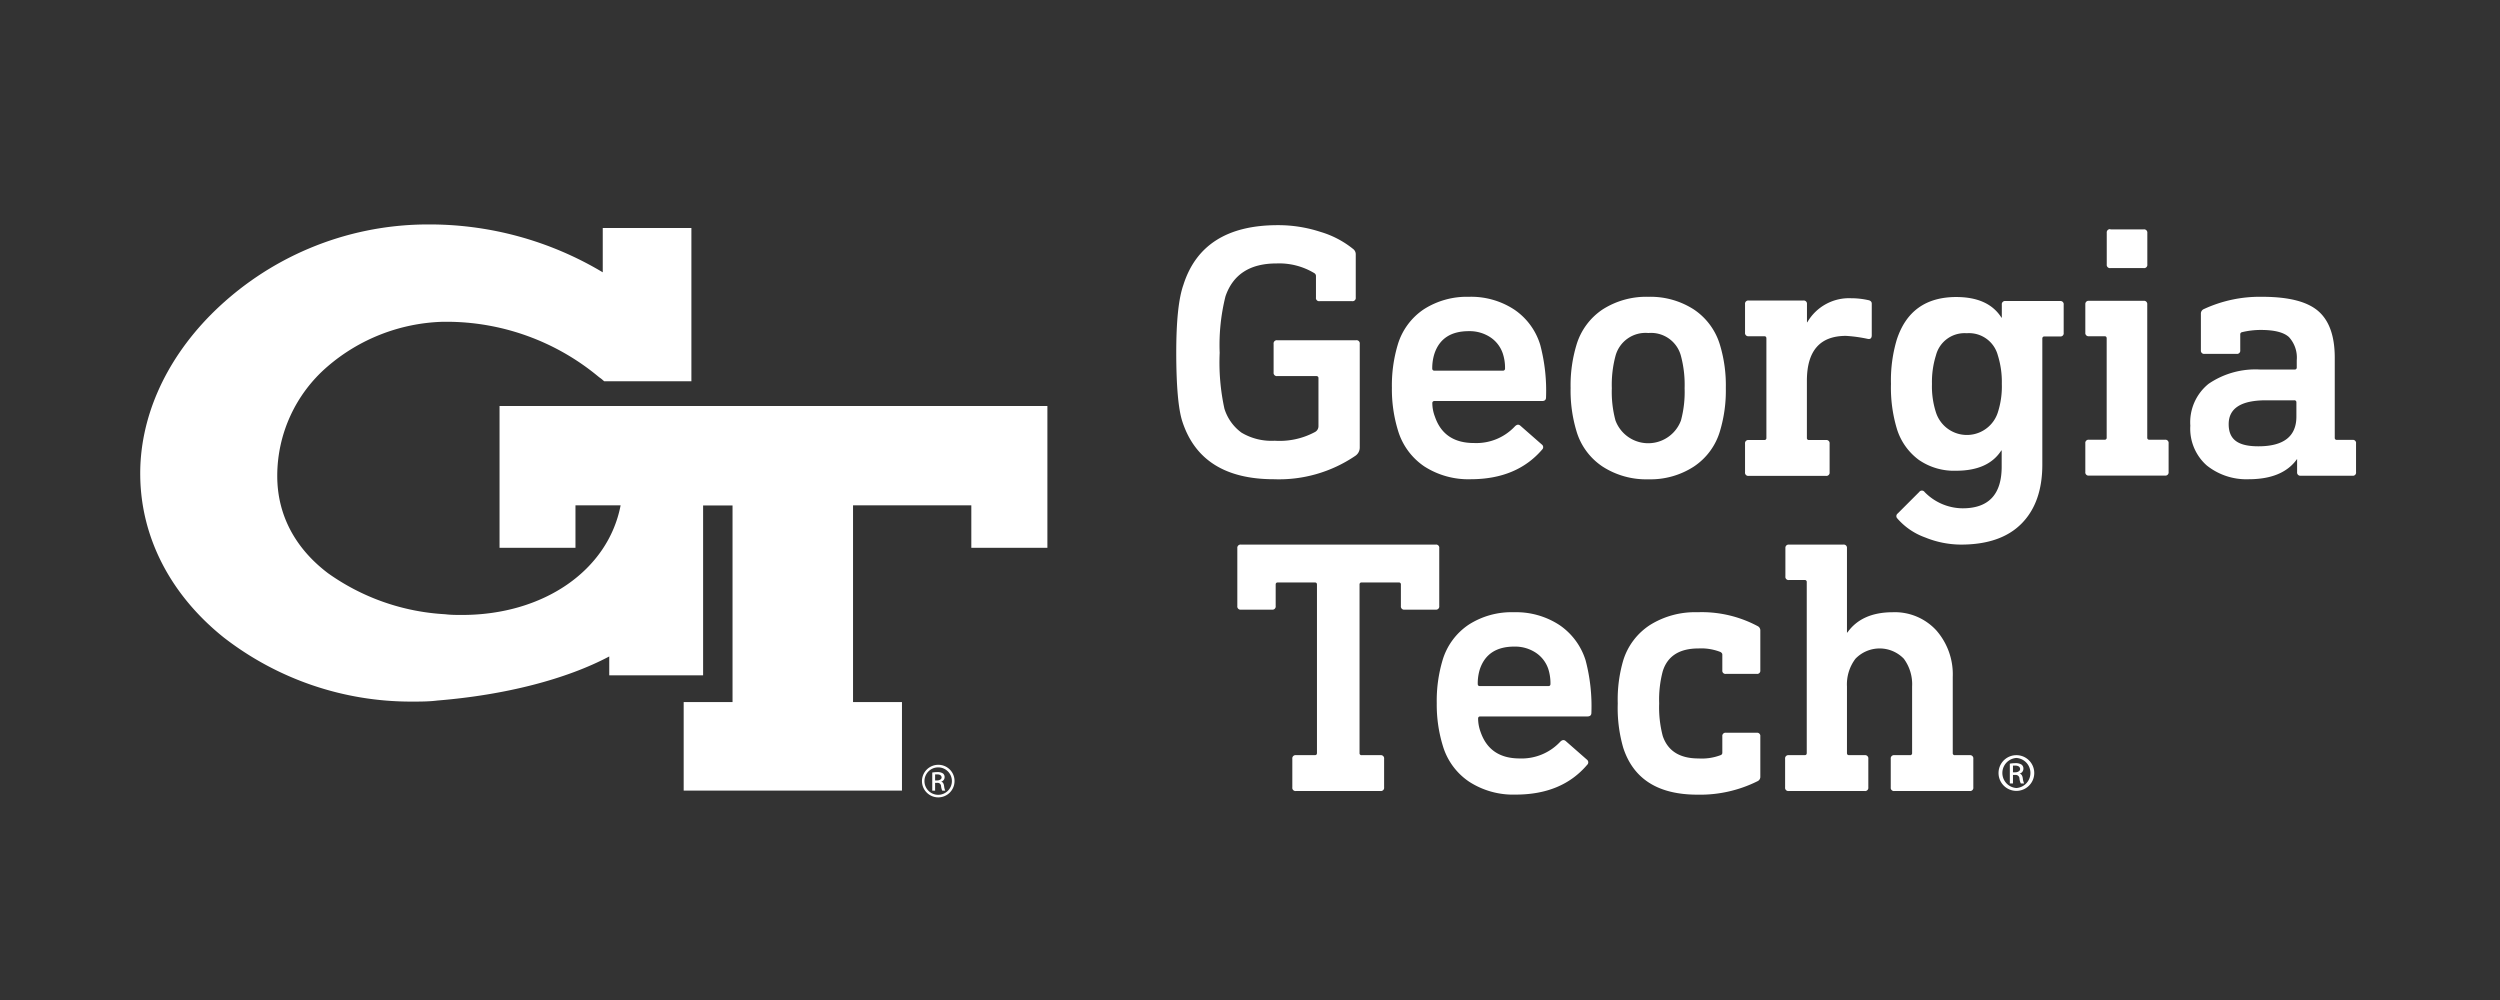 <?xml version="1.0" encoding="UTF-8" standalone="no"?>
<svg
   id="Layer_1"
   data-name="Layer 1"
   viewBox="0 0 350 140"
   version="1.1"
   sodipodi:docname="gt-logo-2021.svg"
   width="350"
   height="140"
   inkscape:version="1.2 (dc2aedaf03, 2022-05-15)"
   xmlns:inkscape="http://www.inkscape.org/namespaces/inkscape"
   xmlns:sodipodi="http://sodipodi.sourceforge.net/DTD/sodipodi-0.dtd"
   xmlns="http://www.w3.org/2000/svg"
   xmlns:svg="http://www.w3.org/2000/svg">
  <rect x="0" y="0" width="350" height="140" fill="#333333" stroke="none"/>
  <sodipodi:namedview
     id="namedview41"
     pagecolor="#ffffff"
     bordercolor="#000000"
     borderopacity="0.25"
     inkscape:showpageshadow="false"
     inkscape:pageopacity="0"
     inkscape:pagecheckerboard="true"
     inkscape:deskcolor="#d1d1d1"
     showgrid="false"
     showborder="true"
     borderlayer="false"
     inkscape:zoom="1.8528696"
     inkscape:cx="264.45467"
     inkscape:cy="48.843158"
     inkscape:window-width="2880"
     inkscape:window-height="1514"
     inkscape:window-x="3733"
     inkscape:window-y="385"
     inkscape:window-maximized="1"
     inkscape:current-layer="Layer_1" />
  <defs
     id="defs4">
    <style
       id="style2">.cls-1{fill:#fff;}</style>
  </defs>
  <g
     id="g4077"
     transform="translate(19.632,39.601)">
    <path
       class="cls-1"
       d="m 154.103,36.642 h 27.26 a 0.44,0.44 0 0 1 0.5,0.5 v 8.1 a 0.45,0.45 0 0 1 -0.5,0.51 h -4.36 a 0.45,0.45 0 0 1 -0.51,-0.51 v -3 a 0.27,0.27 0 0 0 -0.3,-0.3 h -5.19 a 0.27,0.27 0 0 0 -0.3,0.3 v 23.58 a 0.27,0.27 0 0 0 0.3,0.3 h 2.64 a 0.45,0.45 0 0 1 0.5,0.51 v 4 a 0.45,0.45 0 0 1 -0.5,0.51 h -11.84 a 0.45,0.45 0 0 1 -0.51,-0.51 v -4 a 0.45,0.45 0 0 1 0.51,-0.51 h 2.63 c 0.21,0 0.31,-0.1 0.31,-0.3 v -23.58 c 0,-0.2 -0.1,-0.3 -0.31,-0.3 h -5.16 c -0.21,0 -0.31,0.1 -0.31,0.3 v 3 a 0.45,0.45 0 0 1 -0.5,0.51 h -4.36 a 0.45,0.45 0 0 1 -0.51,-0.51 v -8.1 a 0.45,0.45 0 0 1 0.51,-0.5 z"
       id="path6" />
    <path
       class="cls-1"
       d="m 192.313,46.112 a 11.07,11.07 0 0 1 6.39,1.8 9.31,9.31 0 0 1 3.65,4.94 25.17,25.17 0 0 1 0.81,7.35 c 0,0.33 -0.19,0.5 -0.56,0.5 h -15 c -0.2,0 -0.3,0.1 -0.3,0.31 a 5.51,5.51 0 0 0 0.35,1.87 q 1.28,3.7 5.47,3.7 a 7.39,7.39 0 0 0 5.68,-2.34 c 0.27,-0.27 0.52,-0.3 0.76,-0.1 l 3,2.63 a 0.47,0.47 0 0 1 0,0.71 q -3.54,4.16 -10,4.16 a 11.33,11.33 0 0 1 -6.51,-1.8 9.18,9.18 0 0 1 -3.68,-5 19.63,19.63 0 0 1 -0.86,-6 19.91,19.91 0 0 1 0.81,-6 9.1,9.1 0 0 1 3.68,-5 11.09,11.09 0 0 1 6.31,-1.73 z m 0.06,4.81 q -3.75,0 -4.82,3.15 a 6.59,6.59 0 0 0 -0.3,2.07 c 0,0.21 0.1,0.31 0.3,0.31 h 9.58 c 0.2,0 0.3,-0.1 0.3,-0.31 a 6.59,6.59 0 0 0 -0.3,-2.07 4.42,4.42 0 0 0 -1.78,-2.31 5.26,5.26 0 0 0 -2.98,-0.84 z"
       id="path8" />
    <path
       class="cls-1"
       d="m 218.003,46.112 a 16.61,16.61 0 0 1 8.41,1.93 0.67,0.67 0 0 1 0.4,0.66 v 5.54 a 0.44,0.44 0 0 1 -0.5,0.5 h -4.31 a 0.44,0.44 0 0 1 -0.51,-0.5 v -2.2 c 0,-0.14 -0.08,-0.25 -0.25,-0.36 a 7.38,7.38 0 0 0 -3.09,-0.5 q -4,0 -5,3.19 a 15.45,15.45 0 0 0 -0.5,4.51 15.65,15.65 0 0 0 0.5,4.56 q 1.07,3.14 5,3.14 a 7.38,7.38 0 0 0 3.09,-0.46 0.34,0.34 0 0 0 0.25,-0.35 v -2.28 a 0.45,0.45 0 0 1 0.51,-0.51 h 4.31 a 0.45,0.45 0 0 1 0.5,0.51 v 5.62 a 0.67,0.67 0 0 1 -0.4,0.66 18,18 0 0 1 -8.41,1.88 q -8.26,0 -10.39,-6.59 a 20.08,20.08 0 0 1 -0.76,-6.18 19.46,19.46 0 0 1 0.76,-6 9.1,9.1 0 0 1 3.78,-5 11.89,11.89 0 0 1 6.61,-1.77 z"
       id="path10" />
    <path
       class="cls-1"
       d="m 230.783,36.642 h 7.65 a 0.45,0.45 0 0 1 0.51,0.5 v 11.81 h 0.06 q 2,-2.83 6.34,-2.84 a 7.88,7.88 0 0 1 6.1,2.53 9.33,9.33 0 0 1 2.31,6.54 v 10.64 a 0.27,0.27 0 0 0 0.3,0.3 h 2.08 a 0.45,0.45 0 0 1 0.5,0.51 v 4 a 0.45,0.45 0 0 1 -0.5,0.51 h -10.55 a 0.45,0.45 0 0 1 -0.51,-0.51 v -4 a 0.45,0.45 0 0 1 0.51,-0.51 h 2.18 a 0.27,0.27 0 0 0 0.3,-0.3 v -9.32 a 6,6 0 0 0 -1.16,-3.88 4.7,4.7 0 0 0 -6.77,0 5.93,5.93 0 0 0 -1.19,3.88 v 9.32 c 0,0.2 0.1,0.3 0.31,0.3 h 2.17 a 0.45,0.45 0 0 1 0.51,0.51 v 4 a 0.45,0.45 0 0 1 -0.51,0.51 h -10.64 a 0.45,0.45 0 0 1 -0.5,-0.51 v -4 a 0.45,0.45 0 0 1 0.5,-0.51 h 2.22 c 0.21,0 0.31,-0.1 0.31,-0.3 v -23.91 a 0.27,0.27 0 0 0 -0.31,-0.31 h -2.18 a 0.44,0.44 0 0 1 -0.5,-0.5 v -4 a 0.44,0.44 0 0 1 0.46,-0.46 z"
       id="path12" />
    <path
       class="cls-1"
       d="m 159.233,-8.078 a 19,19 0 0 1 6,0.94 13.23,13.23 0 0 1 4.58,2.4 0.92,0.92 0 0 1 0.36,0.71 v 6.08 a 0.45,0.45 0 0 1 -0.51,0.51 h -4.56 a 0.44,0.44 0 0 1 -0.5,-0.51 v -3 a 0.46,0.46 0 0 0 -0.21,-0.4 9.51,9.51 0 0 0 -5.32,-1.37 q -5.56,0 -7.14,4.61 a 28.09,28.09 0 0 0 -0.81,7.9 30.32,30.32 0 0 0 0.66,7.81 6.55,6.55 0 0 0 2.4,3.37 8.18,8.18 0 0 0 4.64,1.13 10.45,10.45 0 0 0 5.62,-1.21 0.91,0.91 0 0 0 0.51,-0.81 v -6.73 a 0.27,0.27 0 0 0 -0.3,-0.3 h -5.48 a 0.45,0.45 0 0 1 -0.5,-0.51 V 8.542 a 0.45,0.45 0 0 1 0.5,-0.51 h 11.05 a 0.45,0.45 0 0 1 0.51,0.51 V 23.032 a 1.4,1.4 0 0 1 -0.66,1.21 19,19 0 0 1 -11.35,3.25 q -10.18,0 -12.82,-8.06 -0.85,-2.58 -0.86,-9.63 c 0,-4.42 0.32,-7.6 1,-9.52 q 2.65,-8.35 13.19,-8.36 z"
       id="path14" />
    <path
       class="cls-1"
       d="m 186.003,1.952 a 11,11 0 0 1 6.38,1.8 9.17,9.17 0 0 1 3.62,4.94 25.09,25.09 0 0 1 0.81,7.34 c 0,0.34 -0.18,0.51 -0.55,0.51 h -15.06 a 0.28,0.28 0 0 0 -0.31,0.31 5.34,5.34 0 0 0 0.36,1.87 c 0.84,2.47 2.67,3.7 5.47,3.7 a 7.39,7.39 0 0 0 5.73,-2.33 c 0.27,-0.27 0.52,-0.31 0.76,-0.1 l 3,2.63 a 0.46,0.46 0 0 1 0.06,0.71 q -3.56,4.15 -10,4.16 a 11.38,11.38 0 0 1 -6.51,-1.8 9.25,9.25 0 0 1 -3.67,-5 19.67,19.67 0 0 1 -0.86,-6 19.91,19.91 0 0 1 0.81,-6 9.08,9.08 0 0 1 3.67,-5 11.15,11.15 0 0 1 6.29,-1.74 z m 0,4.81 q -3.75,0 -4.81,3.14 a 6.64,6.64 0 0 0 -0.31,2.08 0.28,0.28 0 0 0 0.31,0.31 h 9.57 a 0.28,0.28 0 0 0 0.31,-0.31 6.36,6.36 0 0 0 -0.31,-2.08 4.41,4.41 0 0 0 -1.77,-2.3 5.27,5.27 0 0 0 -2.99,-0.84 z"
       id="path16" />
    <path
       class="cls-1"
       d="m 211.143,1.952 a 11.2,11.2 0 0 1 6.36,1.77 9.08,9.08 0 0 1 3.67,5 19.55,19.55 0 0 1 0.81,6 19.64,19.64 0 0 1 -0.81,6 9,9 0 0 1 -3.67,5 11.13,11.13 0 0 1 -6.36,1.78 11.25,11.25 0 0 1 -6.41,-1.78 9,9 0 0 1 -3.67,-5 19.64,19.64 0 0 1 -0.81,-6 19.55,19.55 0 0 1 0.81,-6 9.08,9.08 0 0 1 3.67,-5 11.32,11.32 0 0 1 6.41,-1.77 z m 0,5.07 a 4.35,4.35 0 0 0 -4.61,3.22 15.65,15.65 0 0 0 -0.51,4.51 15.37,15.37 0 0 0 0.51,4.51 4.89,4.89 0 0 0 9.17,0 15.37,15.37 0 0 0 0.51,-4.51 15.65,15.65 0 0 0 -0.51,-4.51 4.32,4.32 0 0 0 -4.56,-3.22 z"
       id="path18" />
    <path
       class="cls-1"
       d="m 239.523,2.152 a 11.12,11.12 0 0 1 2.38,0.26 c 0.34,0.06 0.51,0.23 0.51,0.5 v 4.41 c 0,0.44 -0.21,0.61 -0.61,0.51 a 20,20 0 0 0 -3,-0.41 c -3.65,0 -5.47,2.1 -5.47,6.28 v 8 a 0.27,0.27 0 0 0 0.3,0.3 h 2.37 a 0.45,0.45 0 0 1 0.51,0.51 v 4 a 0.45,0.45 0 0 1 -0.51,0.51 h -10.82 a 0.45,0.45 0 0 1 -0.51,-0.51 v -4 a 0.45,0.45 0 0 1 0.51,-0.51 h 2.18 a 0.27,0.27 0 0 0 0.3,-0.3 V 7.782 c 0,-0.21 -0.1,-0.31 -0.3,-0.31 h -2.18 a 0.45,0.45 0 0 1 -0.51,-0.5 v -4 a 0.45,0.45 0 0 1 0.51,-0.5 h 7.65 a 0.45,0.45 0 0 1 0.51,0.5 v 2.54 h 0.05 a 6.75,6.75 0 0 1 6.13,-3.36 z"
       id="path20" />
    <path
       class="cls-1"
       d="m 254.233,1.982 q 4.51,0 6.34,2.89 h 0.05 v -1.82 a 0.45,0.45 0 0 1 0.51,-0.51 h 7.65 a 0.45,0.45 0 0 1 0.5,0.51 v 3.95 a 0.44,0.44 0 0 1 -0.5,0.5 h -2.18 a 0.28,0.28 0 0 0 -0.31,0.31 V 25.442 q 0,5.32 -2.91,8.26 -2.91,2.94 -8.49,2.94 a 13.39,13.39 0 0 1 -5,-1 9.3,9.3 0 0 1 -3.89,-2.65 0.46,0.46 0 0 1 0.05,-0.71 l 3,-3 a 0.46,0.46 0 0 1 0.76,0 7.5,7.5 0 0 0 5.32,2.28 c 3.64,0 5.47,-1.94 5.47,-5.83 v -2.27 h -0.05 c -1.22,1.9 -3.33,2.84 -6.34,2.84 a 8.66,8.66 0 0 1 -5.21,-1.52 8.49,8.49 0 0 1 -3.09,-4.41 20,20 0 0 1 -0.81,-6.23 19.92,19.92 0 0 1 0.81,-6.18 q 1.94,-5.97 8.32,-5.98 z m 1.47,5.07 a 4.13,4.13 0 0 0 -4.3,3.09 12.43,12.43 0 0 0 -0.56,4 11.85,11.85 0 0 0 0.56,4 4.55,4.55 0 0 0 8.66,0 11.85,11.85 0 0 0 0.56,-4 12.43,12.43 0 0 0 -0.56,-4 4.17,4.17 0 0 0 -4.36,-3.09 z"
       id="path22" />
    <path
       class="cls-1"
       d="m 272.823,2.512 h 7.65 a 0.45,0.45 0 0 1 0.51,0.5 V 21.662 a 0.27,0.27 0 0 0 0.3,0.3 h 2.18 a 0.45,0.45 0 0 1 0.51,0.51 v 4 a 0.45,0.45 0 0 1 -0.51,0.51 h -10.64 a 0.45,0.45 0 0 1 -0.51,-0.51 v -4 a 0.45,0.45 0 0 1 0.51,-0.51 h 2.18 a 0.27,0.27 0 0 0 0.3,-0.3 V 7.782 c 0,-0.21 -0.1,-0.31 -0.3,-0.31 h -2.18 a 0.45,0.45 0 0 1 -0.51,-0.5 v -4 a 0.45,0.45 0 0 1 0.51,-0.46 z m 3,-10 h 4.66 a 0.45,0.45 0 0 1 0.51,0.5 v 4.41 a 0.45,0.45 0 0 1 -0.51,0.51 h -4.66 a 0.45,0.45 0 0 1 -0.51,-0.51 v -4.44 a 0.45,0.45 0 0 1 0.5,-0.5 z"
       id="path24" />
    <path
       class="cls-1"
       d="m 297.093,1.952 q 5.52,0 7.83,2 2.31,2 2.31,6.53 v 11.2 a 0.27,0.27 0 0 0 0.3,0.3 h 2.18 a 0.44,0.44 0 0 1 0.5,0.51 v 4 a 0.44,0.44 0 0 1 -0.5,0.51 h -7.25 a 0.45,0.45 0 0 1 -0.5,-0.51 v -1.84 0 q -2,2.84 -6.79,2.84 a 8.86,8.86 0 0 1 -5.86,-1.93 6.86,6.86 0 0 1 -2.3,-5.57 6.91,6.91 0 0 1 2.56,-5.86 11.64,11.64 0 0 1 7.17,-2 h 4.86 a 0.27,0.27 0 0 0 0.31,-0.3 v -1 a 4.25,4.25 0 0 0 -1.09,-3.24 q -1.09,-1 -3.93,-1 a 11.33,11.33 0 0 0 -2.64,0.31 0.31,0.31 0 0 0 -0.25,0.35 v 2.18 a 0.45,0.45 0 0 1 -0.51,0.51 h -4.49 a 0.45,0.45 0 0 1 -0.51,-0.51 v -5.1 a 0.68,0.68 0 0 1 0.41,-0.66 18.58,18.58 0 0 1 8.19,-1.72 z m 4.46,14.49 h -3.95 c -3.48,0 -5.22,1.12 -5.22,3.34 0,2.22 1.39,3.1 4.16,3.1 3.54,0 5.32,-1.39 5.32,-4.16 v -2 a 0.27,0.27 0 0 0 -0.31,-0.28 z"
       id="path26" />
    <path
       class="cls-1"
       d="m 262.663,66.122 v 0 a 2.5,2.5 0 0 0 0,5 2.5,2.5 0 0 0 0,-5 z m 0,4.6 a 2.11,2.11 0 0 1 0,-4.21 v 0 a 2.11,2.11 0 0 1 0,4.21 z"
       id="path28" />
    <path
       class="cls-1"
       d="m 263.103,68.702 v 0 a 0.69,0.69 0 0 0 0.54,-0.68 0.67,0.67 0 0 0 -0.25,-0.57 1.47,1.47 0 0 0 -0.86,-0.21 4.2,4.2 0 0 0 -0.79,0.07 v 2.77 h 0.44 v -1.19 h 0.31 a 0.52,0.52 0 0 1 0.6,0.48 1.84,1.84 0 0 0 0.19,0.71 h 0.46 a 2.49,2.49 0 0 1 -0.18,-0.69 c -0.05,-0.42 -0.22,-0.65 -0.46,-0.69 z m -0.6,-0.18 h -0.32 v -0.94 h 0.32 c 0.5,0 0.68,0.24 0.68,0.49 0,0.25 -0.31,0.45 -0.68,0.45 z"
       id="path30" />
    <path
       class="cls-1"
       d="M 40.223,-7.588 Z"
       id="path32" />
    <path
       class="cls-1"
       d="m 50.303,17.242 v 19.85 h 10.63 v -5.95 h 6.32 c -1.75,9.1 -10.77,15.35 -22.2,15.35 -0.79,0 -1.58,0 -2.37,-0.1 a 31.23,31.23 0 0 1 -16.39,-5.74 c -4.68,-3.54 -7.14,-8.28 -7.11,-13.71 a 20.21,20.21 0 0 1 7,-15.2 25.88,25.88 0 0 1 16.09,-6.29 c 0.38,0 0.77,0 1.16,0 A 33.29,33.29 0 0 1 63.943,12.962 c 0.29,0.24 0.36,0.29 0.43,0.34 a 3.1,3.1 0 0 1 0.41,0.33 l 0.17,0.14 h 12.21 V -7.678 h -12.41 v 6.2 A 47.22,47.22 0 0 0 40.223,-8.178 h -0.17 A 42.88,42.88 0 0 0 9.823,4.522 c -6.45,6.55 -9.94,14.56 -9.82,22.55 0.11,8.6 4.25,16.61 11.66,22.55 a 42.73,42.73 0 0 0 26.36,9 c 1.19,0 2.4,0 3.59,-0.15 9.57,-0.78 18.06,-3 24.05,-6.17 v 2.64 h 13.14 V 31.162 h 4.12 v 27.53 h -6.84 v 12.39 H 106.643 v -12.39 H 99.793 V 31.142 H 116.353 v 5.95 h 10.65 V 17.242 Z M 40.223,-7.588 Z"
       id="path34" />
    <path
       class="cls-1"
       d="m 111.713,67.472 v 0 a 2.28,2.28 0 1 0 2.29,2.27 2.26,2.26 0 0 0 -2.3,-2.27 z m 0,4.2 a 1.92,1.92 0 0 1 0,-3.84 v 0 a 1.92,1.92 0 0 1 0,3.84 z"
       id="path36" />
    <path
       class="cls-1"
       d="m 112.123,69.832 v 0 a 0.64,0.64 0 0 0 0.49,-0.62 0.63,0.63 0 0 0 -0.23,-0.53 1.33,1.33 0 0 0 -0.79,-0.19 4.49,4.49 0 0 0 -0.71,0.06 v 2.54 h 0.4 v -1.09 h 0.28 a 0.47,0.47 0 0 1 0.55,0.44 1.93,1.93 0 0 0 0.17,0.65 h 0.42 a 2.18,2.18 0 0 1 -0.16,-0.63 c -0.05,-0.39 -0.2,-0.59 -0.42,-0.63 z m -0.55,-0.17 h -0.29 v -0.85 h 0.29 c 0.46,0 0.62,0.22 0.62,0.44 0,0.22 -0.28,0.41 -0.62,0.41 z"
       id="path38" />
  </g>
</svg>
